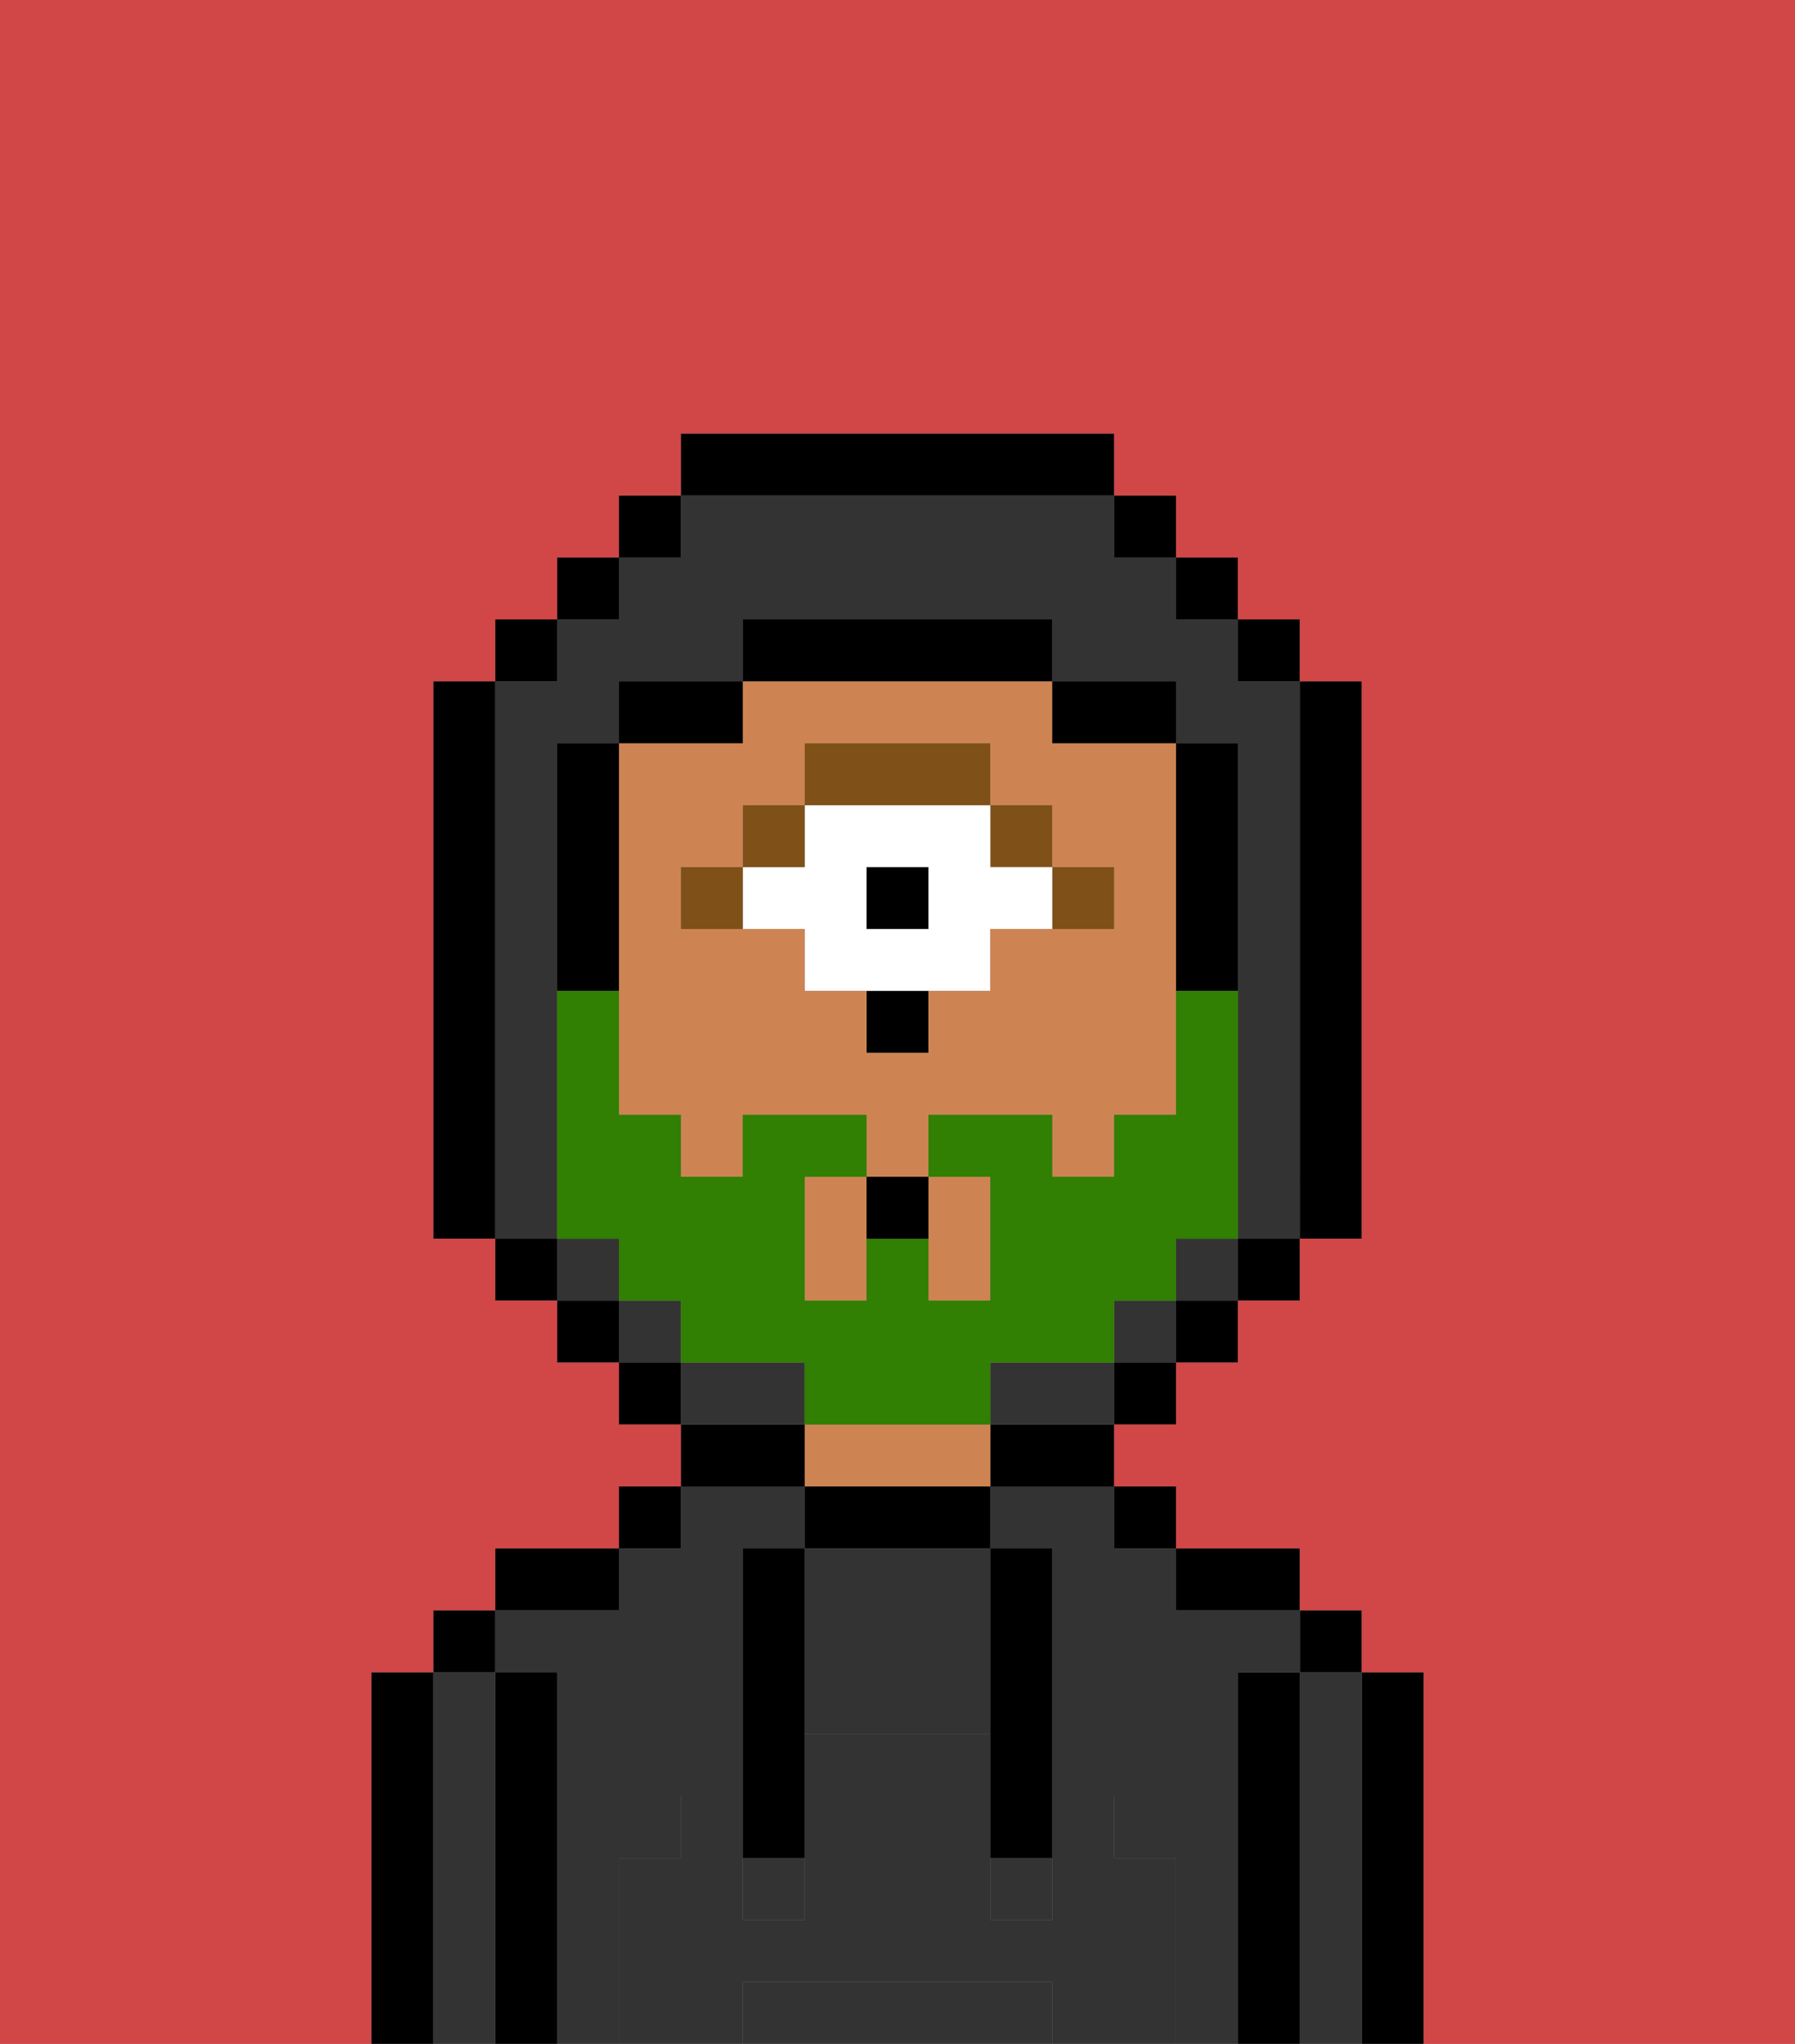 <svg xmlns="http://www.w3.org/2000/svg" viewBox="0 0 29 33"><rect x="0" y="0" width="29" height="33" fill="#808080" stroke="none"/><defs><style>polygon,rect,path{shape-rendering:crispedges;}.sa151-1{fill:#000000;}.sa151-2{fill:#333333;}.sa151-3{fill:#ce8452;}.sa151-4{fill:#333333;}.sa151-5{fill:#7f5018;}.sa151-6{fill:#ffffff;}.sa151-7{fill:#d14646;}.sa151-8{fill:#317f03;}</style></defs><path class="sa151-1" d="M23,27H22v6h1V27Z"/><path class="sa151-2" d="M22,27H21v6h1V27Z"/><rect class="sa151-1" x="21" y="26" width="1" height="1"/><path class="sa151-1" d="M21,27H20v6h1V27Z"/><path class="sa151-2" d="M20,27h1V26H19V25H18V24H16v1h1v4h1v1h1v3h1V27Z"/><path class="sa151-2" d="M10,30h1V29h1V25h1V24H11v1H10v1H8v1H9v6h1V30Z"/><path class="sa151-1" d="M20,26h1V25H19v1Z"/><rect class="sa151-1" x="18" y="24" width="1" height="1"/><path class="sa151-1" d="M16,24h2V23H16Z"/><path class="sa151-1" d="M13,24v1h3V24H13Z"/><path class="sa151-3" d="M15,23H13v1h3V23Z"/><path class="sa151-1" d="M13,23H11v1h2Z"/><rect class="sa151-1" x="10" y="24" width="1" height="1"/><path class="sa151-1" d="M10,25H8v1h2Z"/><path class="sa151-1" d="M9,27H8v6H9V27Z"/><path class="sa151-2" d="M8,27H7v6H8V27Z"/><rect class="sa151-1" x="7" y="26" width="1" height="1"/><path class="sa151-1" d="M7,27H6v6H7V27Z"/><path class="sa151-2" d="M13,25v3h3V25H13Z"/><path class="sa151-2" d="M16,32H12v1h5V32Z"/><rect class="sa151-2" x="16" y="30" width="1" height="1"/><rect class="sa151-2" x="12" y="30" width="1" height="1"/><path class="sa151-4" d="M19,30H18V29H17v2H16V28H13v3H12V29H11v1H10v3h2V32h5v1h2V30Z"/><path class="sa151-1" d="M13,25H12v5h1V25Z"/><path class="sa151-1" d="M16,28v2h1V25H16v3Z"/><path class="sa151-3" d="M15,21h1V19H15v2Z"/><path class="sa151-3" d="M13,19v2h1V19Z"/><rect class="sa151-5" x="17" y="14" width="1" height="1"/><rect class="sa151-5" x="16" y="13" width="1" height="1"/><rect class="sa151-1" x="14" y="14" width="1" height="1"/><path class="sa151-6" d="M13,15v1h3V15h1V14H16V13H13v1H12v1Zm1-1h1v1H14Z"/><path class="sa151-5" d="M16,13V12H13v1h3Z"/><rect class="sa151-5" x="12" y="13" width="1" height="1"/><rect class="sa151-5" x="11" y="14" width="1" height="1"/><path class="sa151-1" d="M14,17h1V16H14Z"/><path class="sa151-3" d="M10,15v3h1v1h1V18h2v1h1V18h2v1h1V18h1V12H17V11H12v1H10v3Zm1-1h1V13h1V12h3v1h1v1h1v1H16v1H15v1H14V16H13V15H11Z"/><rect class="sa151-2" x="19" y="20" width="1" height="1"/><path class="sa151-2" d="M9,19V12h1V11h2V10h5v1h2v1h1v8h1V11H20V10H19V9H18V8H11V9H10v1H9v1H8v9H9Z"/><rect class="sa151-2" x="10" y="21" width="1" height="1"/><rect class="sa151-2" x="9" y="20" width="1" height="1"/><rect class="sa151-2" x="18" y="21" width="1" height="1"/><path class="sa151-2" d="M17,22H16v1h2V22Z"/><path class="sa151-2" d="M13,22H11v1h2Z"/><rect class="sa151-1" x="10" y="8" width="1" height="1"/><rect class="sa151-1" x="9" y="9" width="1" height="1"/><rect class="sa151-1" x="8" y="10" width="1" height="1"/><path class="sa151-1" d="M8,11H7v9H8V11Z"/><rect class="sa151-1" x="8" y="20" width="1" height="1"/><rect class="sa151-1" x="9" y="21" width="1" height="1"/><rect class="sa151-1" x="10" y="22" width="1" height="1"/><rect class="sa151-1" x="18" y="22" width="1" height="1"/><rect class="sa151-1" x="19" y="21" width="1" height="1"/><rect class="sa151-1" x="20" y="20" width="1" height="1"/><path class="sa151-1" d="M21,20h1V11H21v9Z"/><rect class="sa151-1" x="20" y="10" width="1" height="1"/><rect class="sa151-1" x="19" y="9" width="1" height="1"/><rect class="sa151-1" x="18" y="8" width="1" height="1"/><path class="sa151-1" d="M18,8V7H11V8h7Z"/><path class="sa151-1" d="M12,11H10v1h2Z"/><path class="sa151-1" d="M10,15V12H9v4h1Z"/><path class="sa151-1" d="M19,16h1V12H19v4Z"/><path class="sa151-1" d="M18,12h1V11H17v1Z"/><path class="sa151-1" d="M17,11V10H12v1h5Z"/><path class="sa151-7" d="M0,7V33H6V27H7V26H8V25h2V24h1V23H10V22H9V21H8V20H7V11H8V10H9V9h1V8h1V7h7V8h1V9h1v1h1v1h1v9H21v1H20v1H19v1H18v1h1v1h2v1h1v1h1v6h6V0H0Z"/><path class="sa151-8" d="M16,23V22h2V21h1V20h1V16H19v2H18v1H17V18H15v1h1v2H15V20H14v1H13V19h1V18H12v1H11V18H10V16H9v4h1v1h1v1h2v1h3Z"/><path class="sa151-1" d="M14,20h1V19H14Z"/></svg>